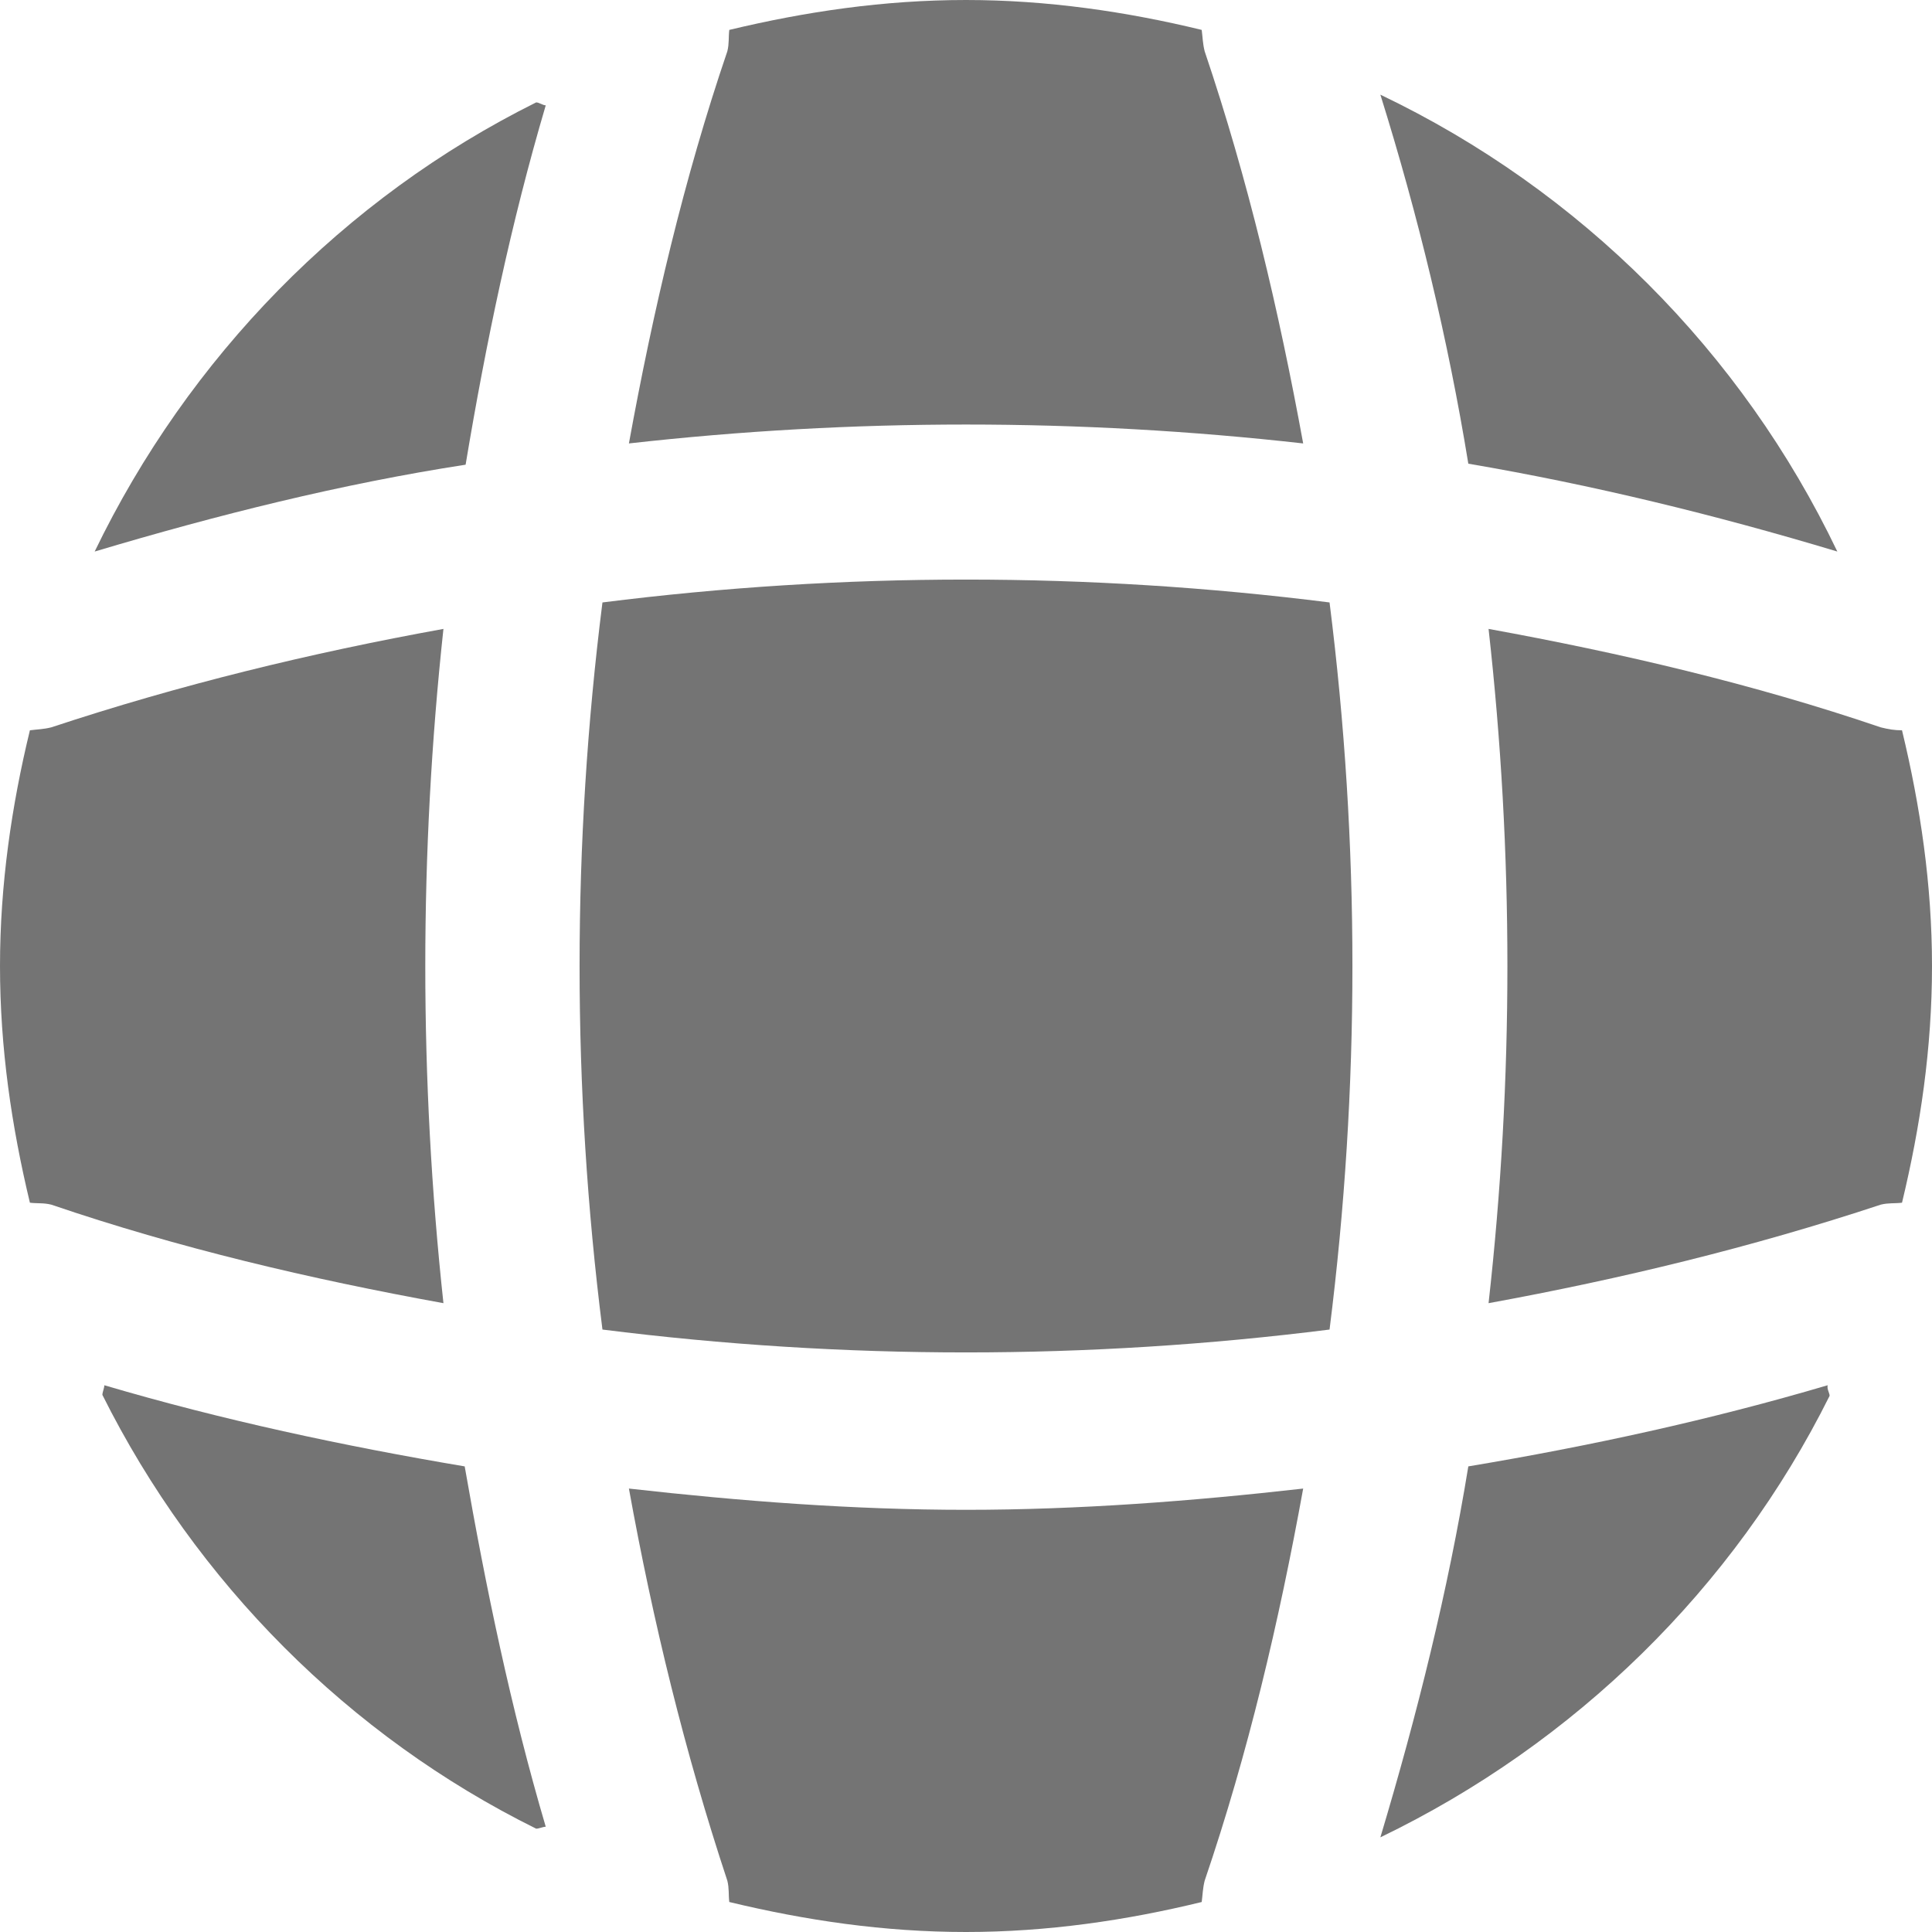 <svg width="23" height="23" viewBox="0 0 23 23" fill="none" xmlns="http://www.w3.org/2000/svg">
<path d="M6.497 21.747C6.463 21.747 6.417 21.77 6.383 21.77C4.152 20.666 2.334 18.837 1.219 16.606C1.219 16.572 1.242 16.526 1.242 16.491C2.645 16.905 4.094 17.215 5.532 17.457C5.785 18.906 6.083 20.343 6.497 21.747Z" fill="#747474"/>
<path d="M21.781 16.617C20.642 18.906 18.745 20.758 16.433 21.873C16.87 20.413 17.238 18.941 17.48 17.457C18.929 17.215 20.355 16.905 21.758 16.491C21.747 16.537 21.781 16.583 21.781 16.617Z" fill="#747474"/>
<path d="M21.873 6.566C20.424 6.13 18.963 5.773 17.48 5.52C17.238 4.037 16.882 2.564 16.433 1.127C18.814 2.265 20.735 4.186 21.873 6.566Z" fill="#747474"/>
<path d="M6.497 1.254C6.083 2.656 5.785 4.082 5.543 5.532C4.059 5.761 2.587 6.13 1.127 6.566C2.243 4.255 4.094 2.357 6.383 1.219C6.417 1.219 6.463 1.254 6.497 1.254Z" fill="#747474"/>
<path d="M15.514 5.279C12.845 4.979 10.155 4.979 7.487 5.279C7.774 3.703 8.142 2.127 8.659 0.61C8.682 0.517 8.671 0.449 8.682 0.356C9.591 0.138 10.523 0 11.5 0C12.466 0 13.409 0.138 14.306 0.356C14.318 0.449 14.318 0.517 14.341 0.61C14.858 2.139 15.226 3.703 15.514 5.279Z" fill="#747474"/>
<path d="M5.279 15.514C3.692 15.226 2.127 14.858 0.61 14.341C0.517 14.318 0.449 14.329 0.356 14.318C0.138 13.409 0 12.477 0 11.5C0 10.534 0.138 9.591 0.356 8.694C0.449 8.682 0.517 8.682 0.61 8.659C2.139 8.153 3.692 7.774 5.279 7.487C4.991 10.155 4.991 12.845 5.279 15.514Z" fill="#747474"/>
<path d="M23 11.5C23 12.477 22.862 13.409 22.643 14.318C22.552 14.329 22.483 14.318 22.39 14.341C20.861 14.847 19.297 15.226 17.721 15.514C18.02 12.845 18.02 10.155 17.721 7.487C19.297 7.774 20.872 8.142 22.39 8.659C22.483 8.682 22.552 8.694 22.643 8.694C22.862 9.602 23 10.534 23 11.5Z" fill="#747474"/>
<path d="M15.514 17.721C15.226 19.308 14.858 20.872 14.341 22.39C14.318 22.483 14.318 22.552 14.306 22.643C13.409 22.862 12.466 23 11.5 23C10.523 23 9.591 22.862 8.682 22.643C8.671 22.552 8.682 22.483 8.659 22.39C8.153 20.861 7.774 19.308 7.487 17.721C8.82 17.871 10.155 17.974 11.5 17.974C12.845 17.974 14.191 17.871 15.514 17.721Z" fill="#747474"/>
<path d="M15.828 15.828C12.952 16.191 10.048 16.191 7.172 15.828C6.809 12.952 6.809 10.048 7.172 7.172C10.048 6.809 12.952 6.809 15.828 7.172C16.191 10.048 16.191 12.952 15.828 15.828Z" fill="#747474"/>
</svg>
